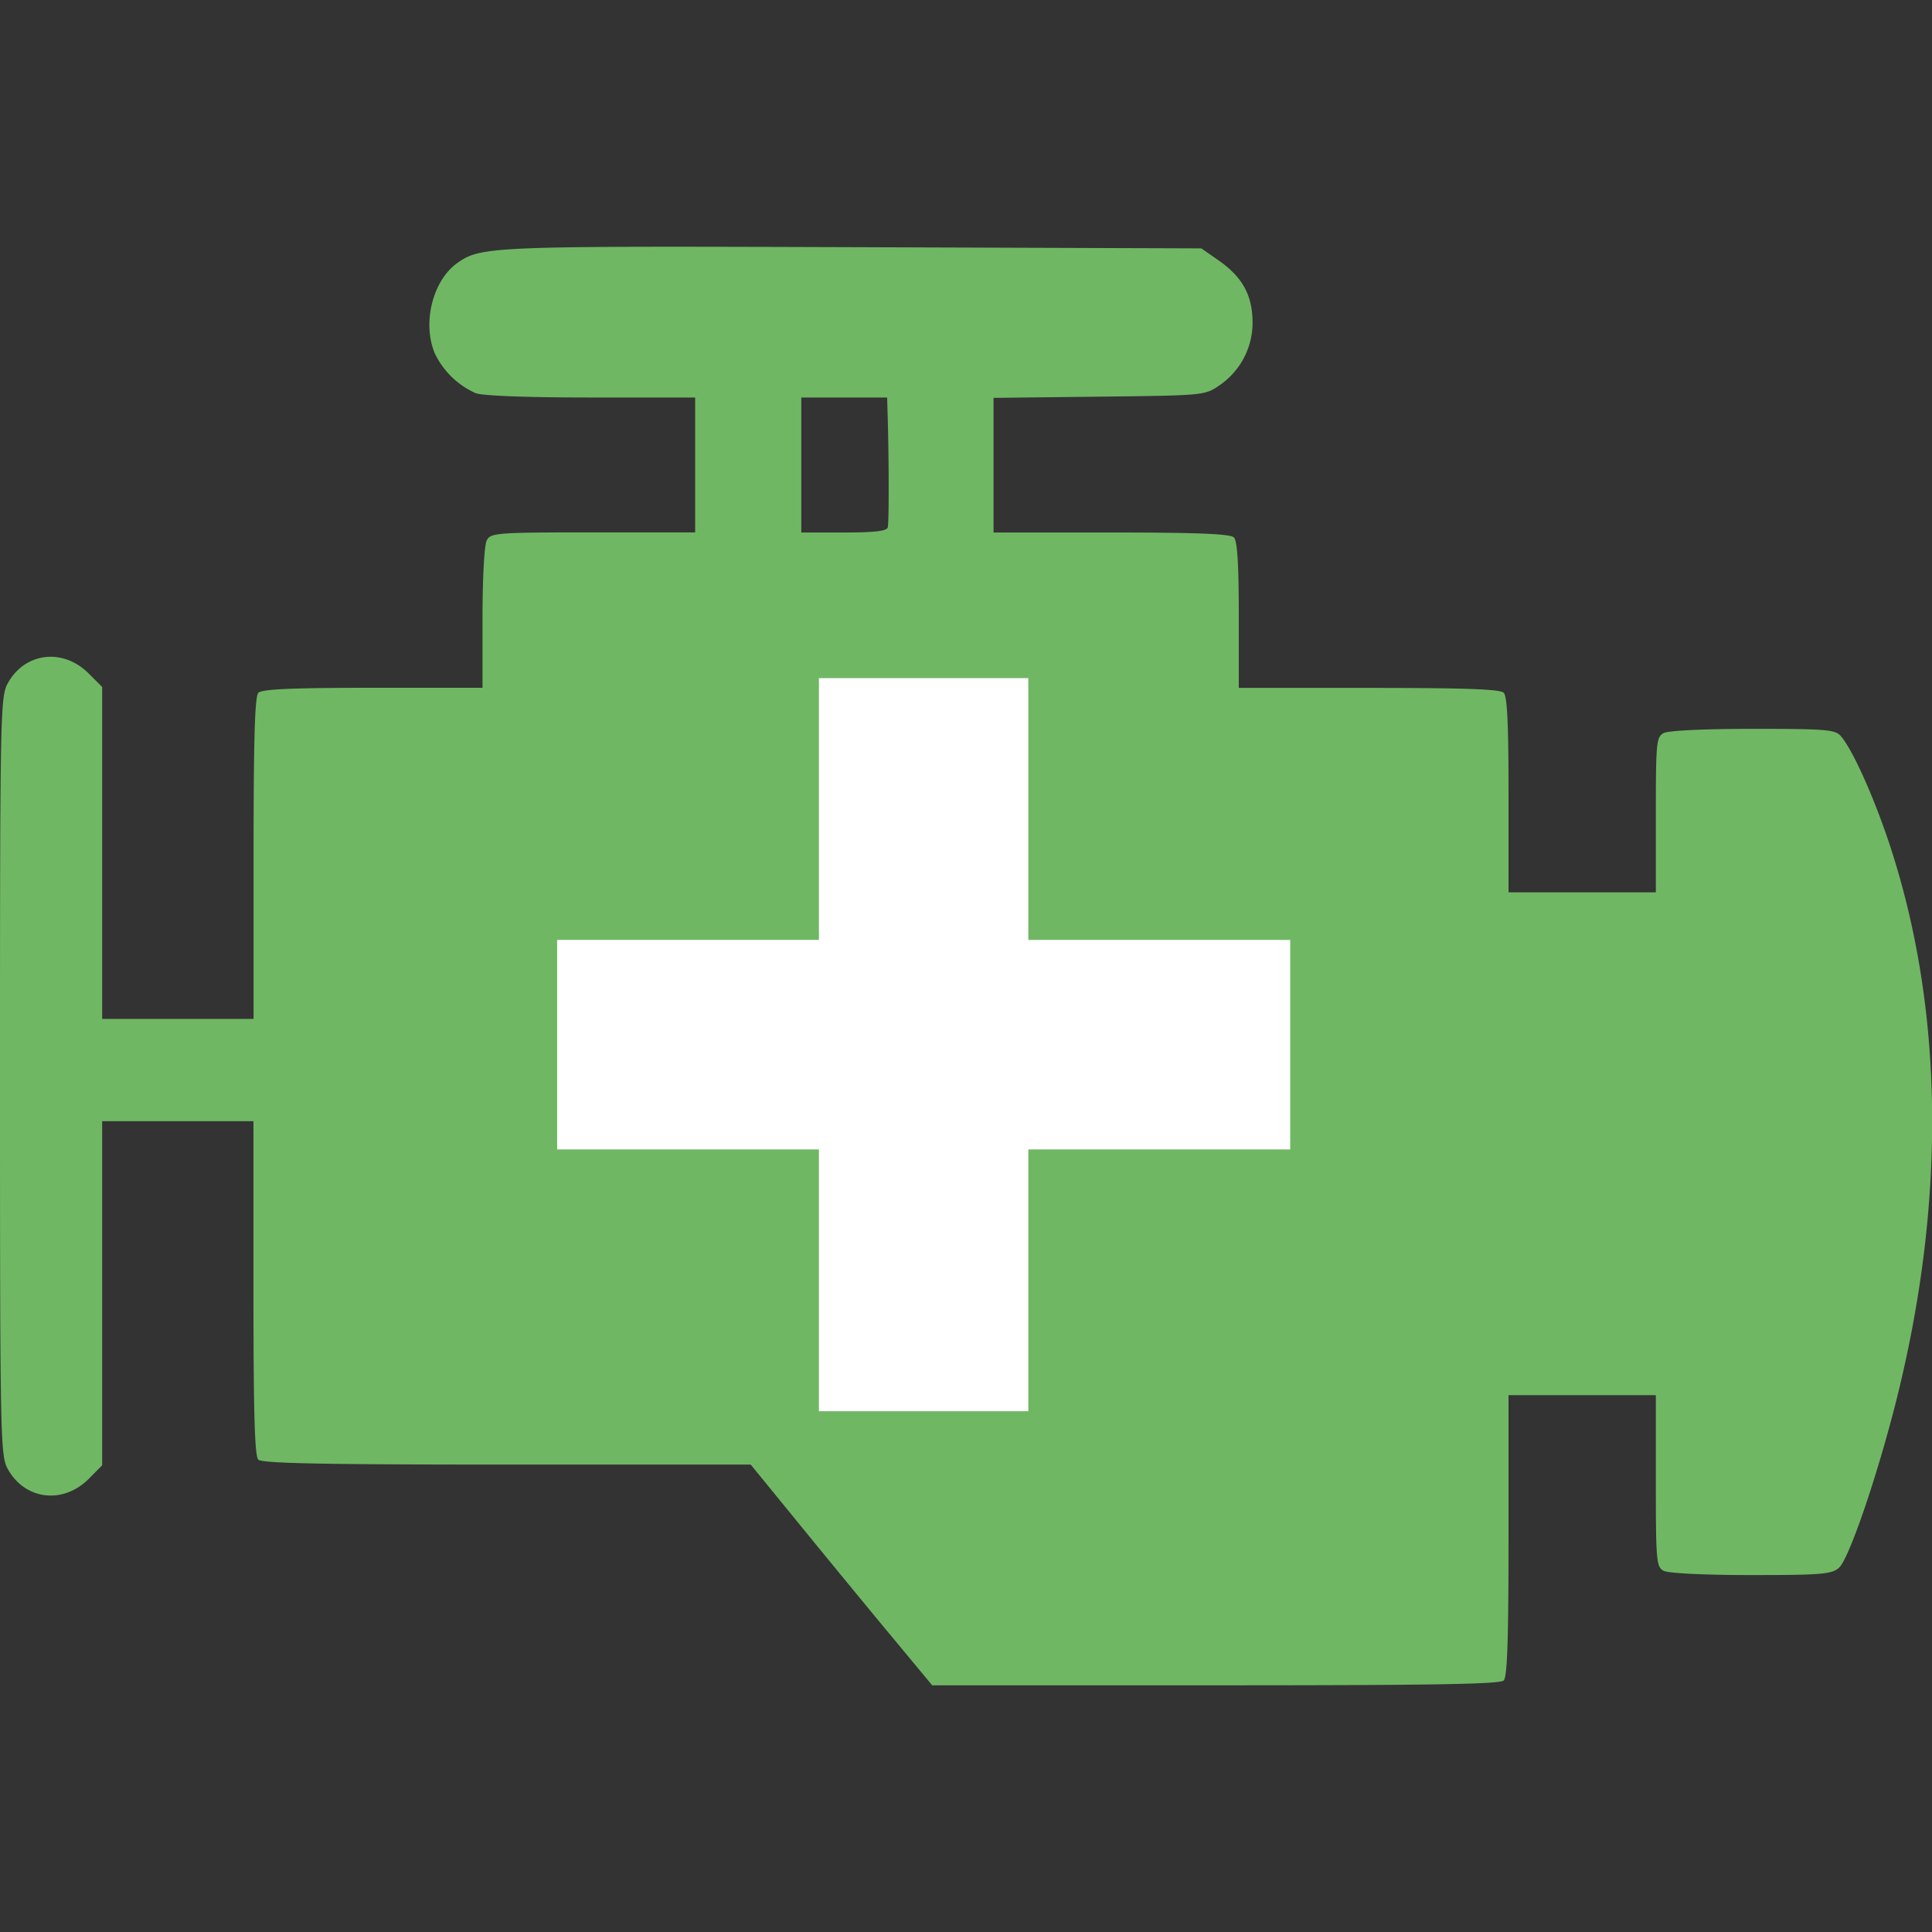 <svg xmlns="http://www.w3.org/2000/svg" viewBox="0 0 16 16" height="16mm" width="16mm"><rect x="0" y="0" width="16" height="16" fill="#333333" stroke="none"/><path d="M7.304 13.456a180.5 180.5 0 01-.75-.914l-.337-.413H4.199c-1.525 0-2.029-.01-2.06-.041-.03-.03-.04-.393-.04-1.422V9.285H.846v2.85l-.112.113c-.215.214-.532.173-.672-.087-.059-.11-.062-.27-.062-3.249 0-2.978.003-3.138.062-3.249.14-.26.457-.3.672-.086l.112.112v2.749H2.1v-1.33c0-.99.01-1.341.04-1.371.03-.03.288-.041.949-.041h.907v-.578c0-.333.015-.605.035-.643.033-.062.08-.066.88-.066h.846V3.292h-.862c-.526 0-.898-.014-.956-.036a.685.685 0 01-.337-.327c-.107-.25-.02-.604.184-.75.197-.14.278-.142 3.28-.132l2.883.01.145.101c.194.136.276.285.279.502a.627.627 0 01-.274.531c-.121.084-.129.084-.997.094l-.874.01V4.41h.975c.713 0 .986.011 1.016.041.028.029.04.22.04.643v.603h1.077c.792 0 1.087.01 1.117.04.03.03.04.265.04.847v.806h1.22v-.642c0-.6.004-.645.065-.677.039-.021.34-.035.74-.035.6 0 .68.006.726.059.096.11.267.487.4.884.459 1.38.476 2.99.05 4.66-.162.63-.385 1.276-.465 1.345-.06.053-.148.06-.727.06-.389 0-.685-.015-.724-.035-.061-.033-.065-.078-.065-.745v-.71h-1.22v1.161c0 .858-.01 1.172-.04 1.202-.03.031-.607.04-2.387.04H7.72zm.048-9.089c.011-.036.01-.593-.002-.965l-.003-.11h-.711V4.41h.352c.252 0 .355-.012.364-.042z" fill="#70b764"/><path d="M10.685 9.519H8.516v2.168H6.782V9.519H4.614V7.784h2.168V5.616h1.734v2.168h2.169z" fill="#fff"/></svg>
